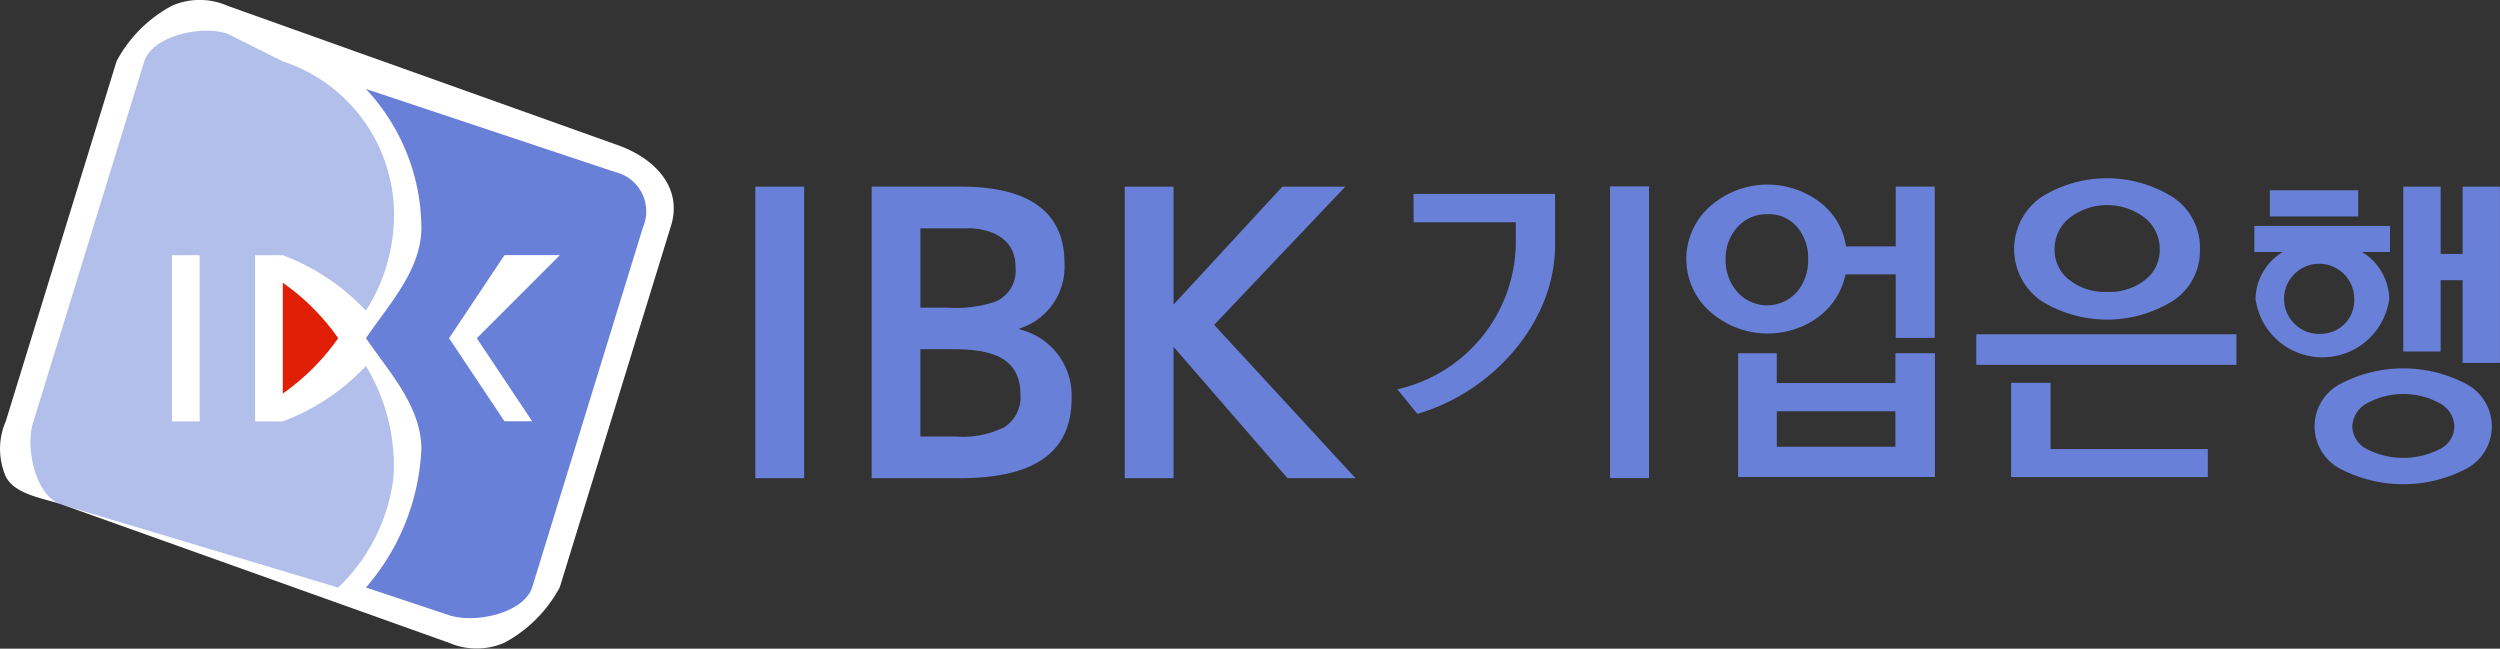 <svg xmlns="http://www.w3.org/2000/svg" width="98.156" height="25.468" viewBox="0 0 98.156 25.468">
  <rect x="0" y="0" width="98.156" height="25.468" fill="#333333" stroke="none"/>
  <g id="그룹_638" data-name="그룹 638" transform="translate(-1742 -758)">
    <g id="그룹_637" data-name="그룹 637" transform="translate(1643.028 487.32)">
      <rect id="사각형_666" data-name="사각형 666" width="1.918" height="11.447" transform="translate(128.627 278.008)" fill="#6980d9"/>
      <path id="패스_1241" data-name="패스 1241" d="M164,282.464v11.447h3.484c2.965-.006,4.366-1.051,4.368-3.146a2.671,2.671,0,0,0-1.97-2.677l-.113-.034.109-.045a2.536,2.536,0,0,0,1.692-2.551c0-1.957-1.336-2.987-4.037-2.995H164m3.155,6.383c1.369,0,2.684.222,2.688,1.777a1.407,1.407,0,0,1-.611,1.273,3.658,3.658,0,0,1-1.919.379h-1.4v-3.428h1.238m.631-4.75c.55,0,1.863.19,1.867,1.518a1.321,1.321,0,0,1-.778,1.36,4.841,4.841,0,0,1-1.877.241h-1.08V284.1h1.869" transform="translate(-30.805 -4.456)" fill="#6980d9"/>
      <path id="패스_1242" data-name="패스 1242" d="M195.494,282.464c-.6.633-5.149,5.426-5.149,5.426s4.93,5.35,5.55,6.021h-2.67c-.251-.285-4.475-5.159-4.475-5.159v5.159h-1.915V282.464h1.915v4.63s4.033-4.373,4.274-4.63h2.471" transform="translate(-43.702 -4.456)" fill="#6980d9"/>
      <path id="패스_1243" data-name="패스 1243" d="M230.987,288.9v1.174h-4.658v-1.171h-1.518v4.857h7.728V288.9h-1.552m0,2.28v1.392H226.33v-1.392Zm-3.027-3.7a2.789,2.789,0,0,0,1.068-1.673H231V288.3h1.531v-5.941H231v2.347h-1.952a2.652,2.652,0,0,0-1.038-1.742,3.4,3.4,0,0,0-4.269.145,2.755,2.755,0,0,0,0,4.185,3.4,3.4,0,0,0,4.22.19Zm-3.177-.983a1.878,1.878,0,0,1-.461-1.284,1.8,1.8,0,0,1,.472-1.27,1.517,1.517,0,0,1,1.161-.5,1.464,1.464,0,0,1,1.173.5,1.883,1.883,0,0,1,.433,1.272,1.908,1.908,0,0,1-.444,1.284,1.566,1.566,0,0,1-2.334,0Zm-5-4.145v11.45h1.531v-11.45Zm-7.711,1.407h4.01v.66l0,.211A5.942,5.942,0,0,1,211.5,290.3l-.068.018.782.962.032-.006c2.944-.863,5.379-3.6,5.379-6.618v-2.008h-5.559Z" transform="translate(-57.597 -4.353)" fill="#6980d9"/>
      <path id="패스_1244" data-name="패스 1244" d="M268.349,300.164H266.8v3.7h7.722v-1.1h-6.174v-2.6" transform="translate(-88.866 -14.453)" fill="#6980d9"/>
      <path id="패스_1245" data-name="패스 1245" d="M273.285,282.442a4.863,4.863,0,0,0-5.14,0,2.478,2.478,0,0,0,0,4.089,4.91,4.91,0,0,0,5.14,0,2.334,2.334,0,0,0,1.077-2.032,2.364,2.364,0,0,0-1.077-2.057m-1.075,3.258a2.282,2.282,0,0,1-1.494.47,2.257,2.257,0,0,1-1.48-.47,1.48,1.48,0,0,1-.58-1.2,1.563,1.563,0,0,1,.58-1.232,2.429,2.429,0,0,1,2.971,0,1.556,1.556,0,0,1,.578,1.232A1.479,1.479,0,0,1,272.209,285.7Z" transform="translate(-89.016 -4.029)" fill="#6980d9"/>
      <rect id="사각형_667" data-name="사각형 667" width="10.214" height="1.2" transform="translate(176.565 283.805)" fill="#6980d9"/>
      <g id="그룹_631" data-name="그룹 631" transform="translate(187.483 278.002)">
        <path id="패스_1250" data-name="패스 1250" d="M300.113,299.463a5.3,5.3,0,0,0-4.917,0,1.879,1.879,0,0,0,0,3.345,5.347,5.347,0,0,0,4.917,0,1.882,1.882,0,0,0,0-3.345m-1.015,2.561a3.145,3.145,0,0,1-2.88,0,1.025,1.025,0,0,1-.564-.883,1.078,1.078,0,0,1,.564-.907,2.987,2.987,0,0,1,2.88,0,1.061,1.061,0,0,1,.563.907A1.009,1.009,0,0,1,299.1,302.024Z" transform="translate(-291.808 -291.717)" fill="#6980d9"/>
        <rect id="사각형_668" data-name="사각형 668" width="3.47" height="1.028" transform="translate(0.608 0.149)" fill="#6980d9"/>
        <path id="패스_1251" data-name="패스 1251" d="M304.507,282.451V285.1h-.864v-2.644h-1.467v6.474h1.467v-2.8h.864v3.247h1.465v-6.92h-1.465" transform="translate(-296.329 -282.451)" fill="#6980d9"/>
        <path id="패스_1252" data-name="패스 1252" d="M294.066,286.009h-5.325v1.022h1.118a2.2,2.2,0,0,0-1.072,1.839,2.649,2.649,0,0,0,5.251,0,2.207,2.207,0,0,0-1.071-1.839h1.1v-1.022m-2.658,4.234a1.377,1.377,0,1,1,1.253-1.373A1.312,1.312,0,0,1,291.408,290.243Z" transform="translate(-288.741 -284.46)" fill="#6980d9"/>
      </g>
    </g>
    <g id="그룹_636" data-name="그룹 636" transform="translate(1742.21 758.211)">
      <path id="패스_1246" data-name="패스 1246" d="M110.515,273.7a5.3,5.3,0,0,0-2.175,2.175l-4.35,14.137a2.727,2.727,0,0,0,0,2.175c.356.7,1.429.837,2.175,1.087l15.224,5.437a2.735,2.735,0,0,0,2.175,0,5.327,5.327,0,0,0,2.175-2.175l4.35-14.137c.518-1.55-.624-2.745-2.175-3.262L112.69,273.7a2.713,2.713,0,0,0-2.175,0" transform="translate(-103.972 -273.686)" fill="#fff"/>
      <path id="패스_1247" data-name="패스 1247" d="M118.663,288.4a8.623,8.623,0,0,1-3.262,2.175h-1.087v-6.525H115.4a8.64,8.64,0,0,1,3.262,2.175,6.918,6.918,0,0,0,1.087-3.262,6.343,6.343,0,0,0-4.35-6.525l-2.175-1.087c-1.013-.336-2.929.077-3.262,1.087l-4.35,14.137c-.34,1.014.072,2.928,1.087,3.262l10.875,3.262a7.151,7.151,0,0,0,2.175-4.35,7.514,7.514,0,0,0-1.087-4.35m-6.525-4.35v6.525h-1.087v-6.525Z" transform="translate(-104.508 -274.241)" fill="rgba(105,128,217,0.5)"/>
      <path id="패스_1248" data-name="패스 1248" d="M135.608,281.862l-9.787-3.262A8.031,8.031,0,0,1,128,284.037c0,1.675-1.268,3.008-2.175,4.35.911,1.332,2.169,2.675,2.175,4.35a8.9,8.9,0,0,1-2.175,5.437l3.262,1.087c1.015.34,2.925-.074,3.262-1.087l4.35-14.137a1.589,1.589,0,0,0-1.087-2.175m-3.262,9.787h-1.087l-2.175-3.262,2.175-3.262h2.175l-3.262,3.262Z" transform="translate(-111.666 -275.319)" fill="#6980d9"/>
      <path id="패스_1249" data-name="패스 1249" d="M123.246,293.1a8.769,8.769,0,0,0-2.175-2.175v4.35a8.835,8.835,0,0,0,2.175-2.175" transform="translate(-110.178 -280.034)" fill="#e01f06"/>
    </g>
  </g>
</svg>
